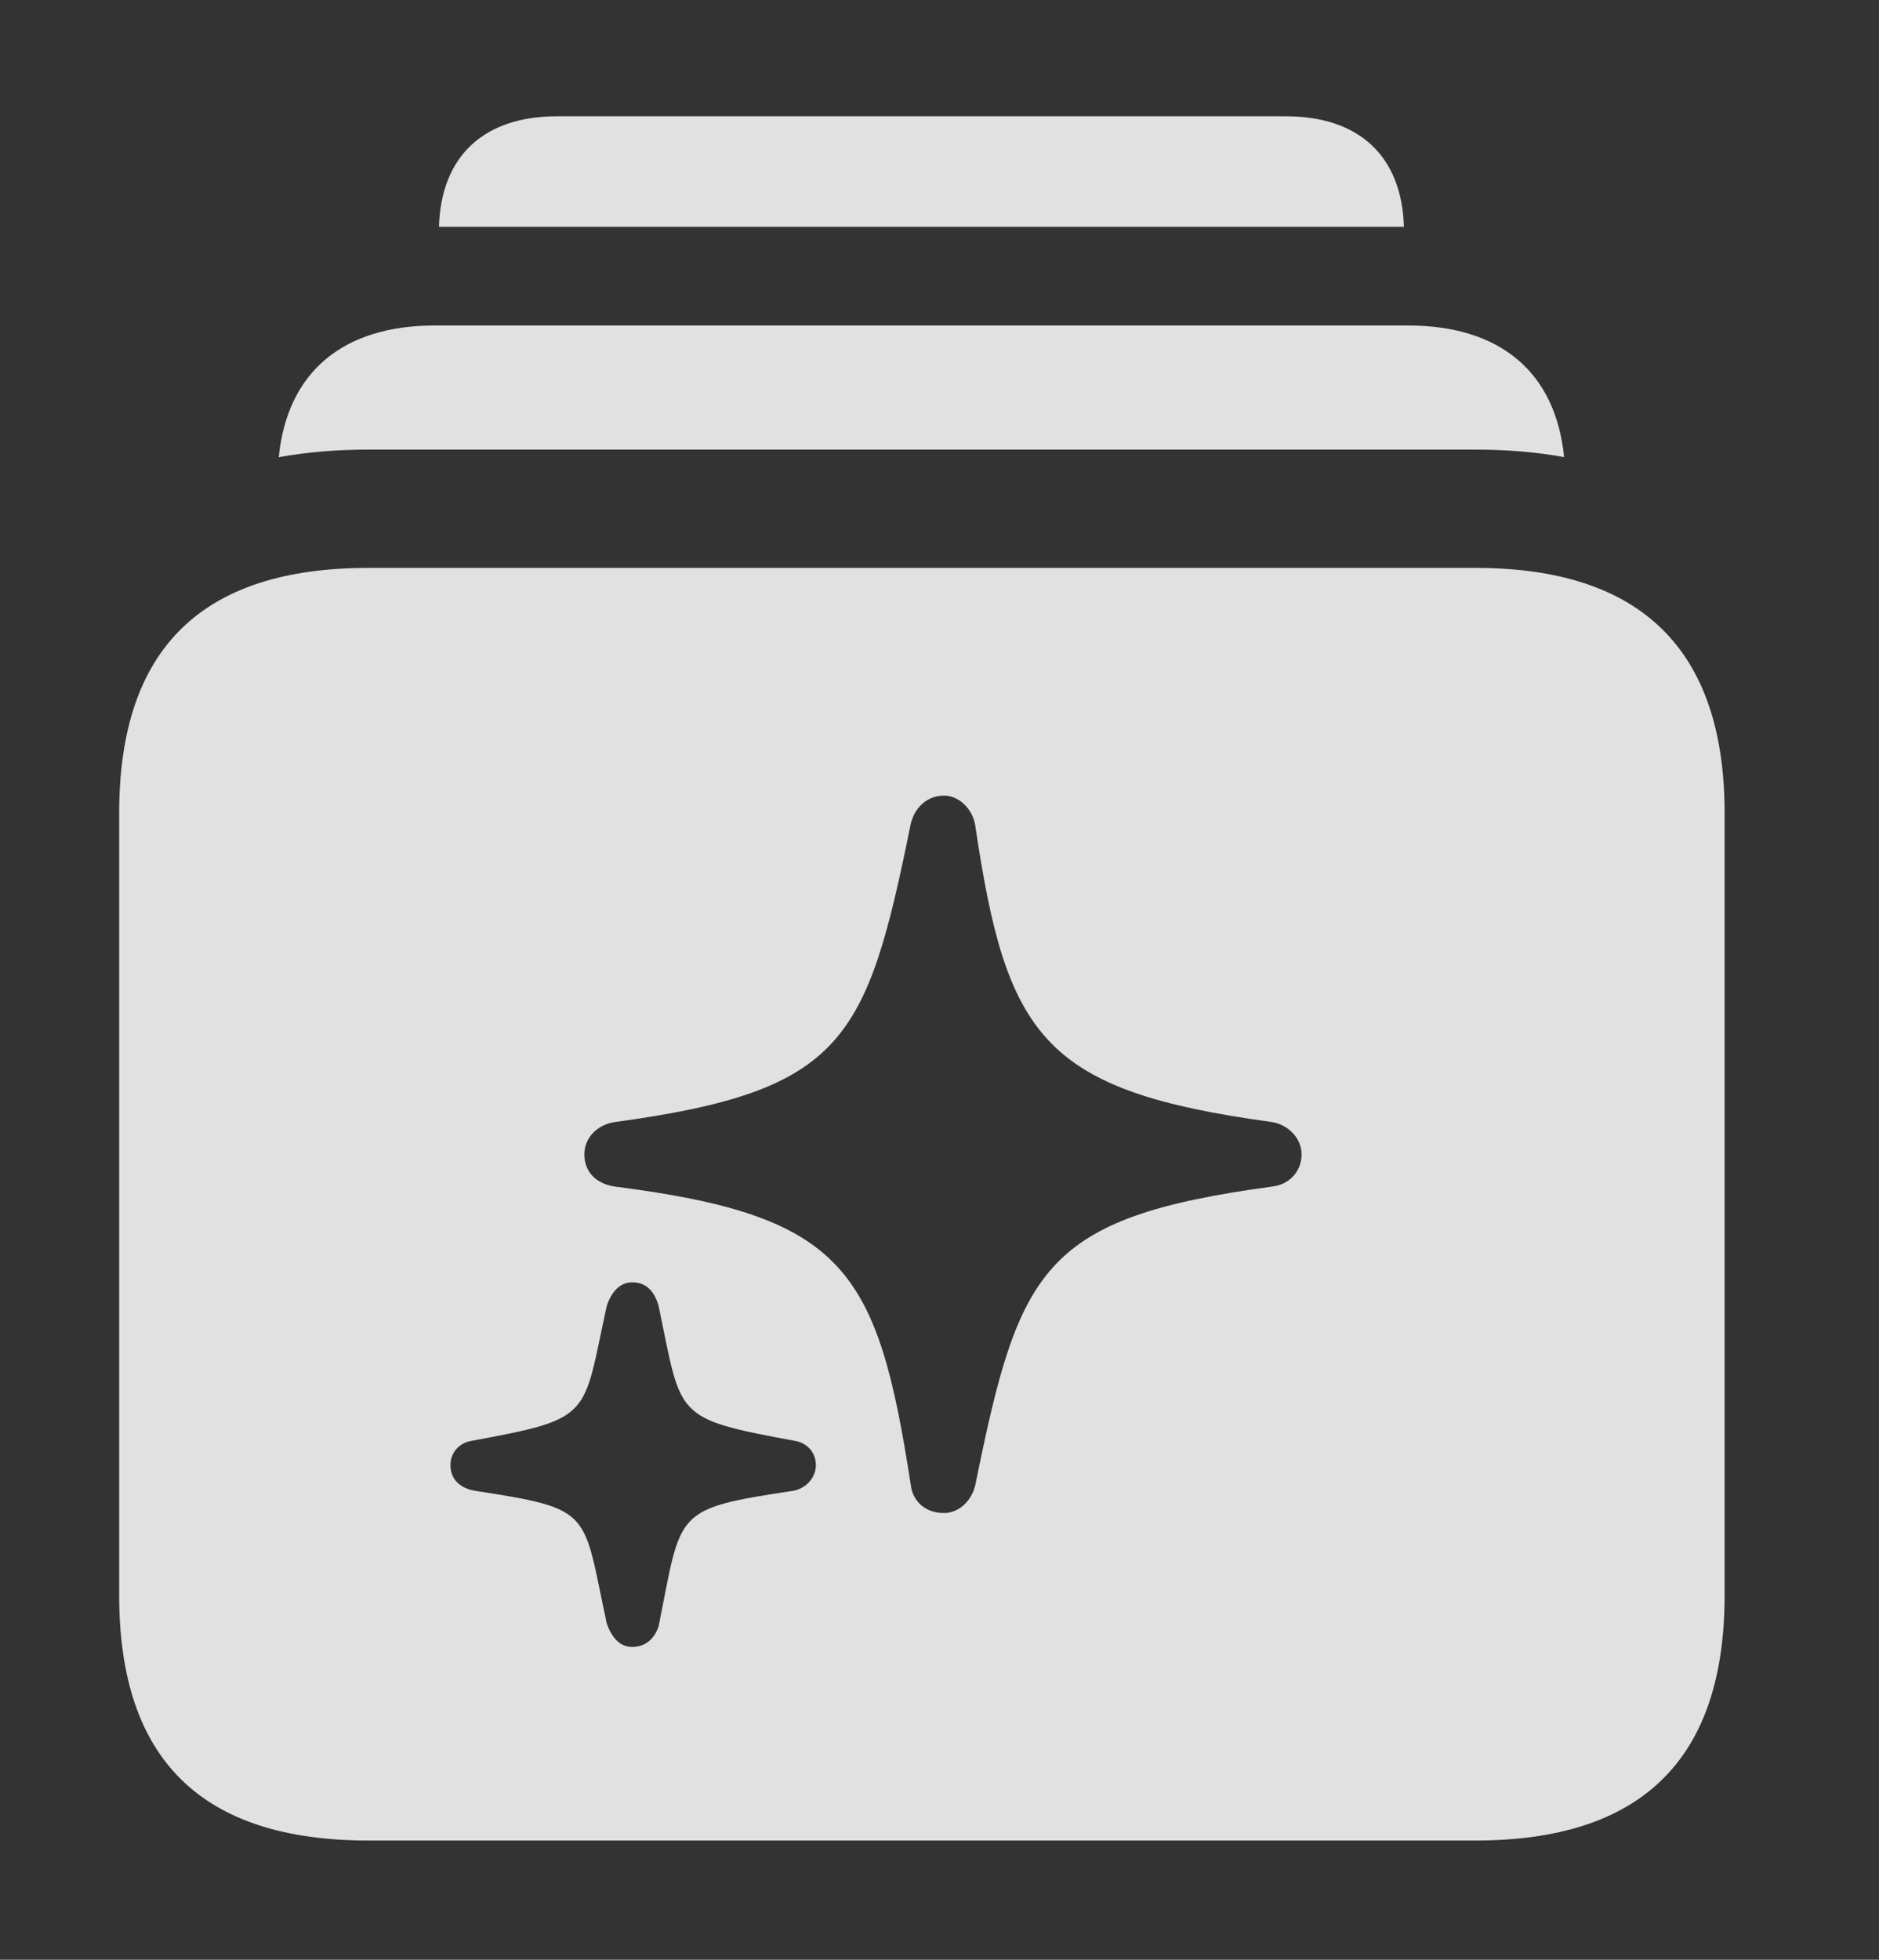 <?xml version="1.0" encoding="UTF-8"?>
<!--Generator: Apple Native CoreSVG 232.5-->
<!DOCTYPE svg
PUBLIC "-//W3C//DTD SVG 1.1//EN"
       "http://www.w3.org/Graphics/SVG/1.1/DTD/svg11.dtd">
<svg version="1.1" xmlns="http://www.w3.org/2000/svg" xmlns:xlink="http://www.w3.org/1999/xlink" width="18.779" height="19.58">
 <rect width="100%" height="100%" fill="#333333" stroke="none"/>
 <g>
  <rect height="19.58" opacity="0" width="18.779" x="0" y="0"/>
  <path d="M14.031 2.266L4.387 2.266C4.408 1.56 4.835 1.162 5.566 1.162L12.852 1.162C13.583 1.162 14.01 1.56 14.031 2.266Z" fill="#ffffff" fill-opacity="0.85"/>
  <path d="M15.632 4.567C15.356 4.517 15.06 4.492 14.746 4.492L3.682 4.492C3.364 4.492 3.065 4.517 2.786 4.568C2.87 3.721 3.423 3.252 4.346 3.252L14.072 3.252C14.995 3.252 15.547 3.72 15.632 4.567Z" fill="#ffffff" fill-opacity="0.85"/>
  <path d="M17.236 8.125L17.236 15.938C17.236 17.578 16.406 18.389 14.746 18.389L3.682 18.389C2.012 18.389 1.191 17.578 1.191 15.938L1.191 8.125C1.191 6.484 2.012 5.674 3.682 5.674L14.746 5.674C16.406 5.674 17.236 6.494 17.236 8.125ZM6.064 13.047C5.82 14.16 5.938 14.17 4.717 14.395C4.59 14.414 4.502 14.512 4.502 14.639C4.502 14.775 4.59 14.863 4.736 14.893C5.938 15.078 5.82 15.088 6.064 16.221C6.113 16.357 6.191 16.455 6.318 16.455C6.455 16.455 6.543 16.367 6.582 16.25C6.816 15.088 6.719 15.078 7.939 14.893C8.066 14.863 8.154 14.756 8.154 14.639C8.154 14.512 8.066 14.414 7.939 14.395C6.719 14.17 6.816 14.16 6.582 13.047C6.543 12.91 6.465 12.812 6.318 12.812C6.201 12.812 6.113 12.9 6.064 13.047ZM9.102 8.232C8.662 10.4 8.438 10.898 6.143 11.211C5.957 11.24 5.84 11.377 5.84 11.533C5.84 11.709 5.957 11.826 6.143 11.855C8.438 12.148 8.77 12.676 9.102 14.834C9.121 15 9.248 15.117 9.434 15.117C9.58 15.117 9.707 15 9.746 14.844C10.185 12.676 10.41 12.168 12.715 11.855C12.881 11.836 13.008 11.709 13.008 11.533C13.008 11.377 12.881 11.24 12.715 11.211C10.42 10.898 10.059 10.361 9.746 8.242C9.717 8.076 9.58 7.949 9.434 7.949C9.268 7.949 9.141 8.066 9.102 8.232Z" fill="#ffffff" fill-opacity="0.85"/>
 </g>
</svg>
